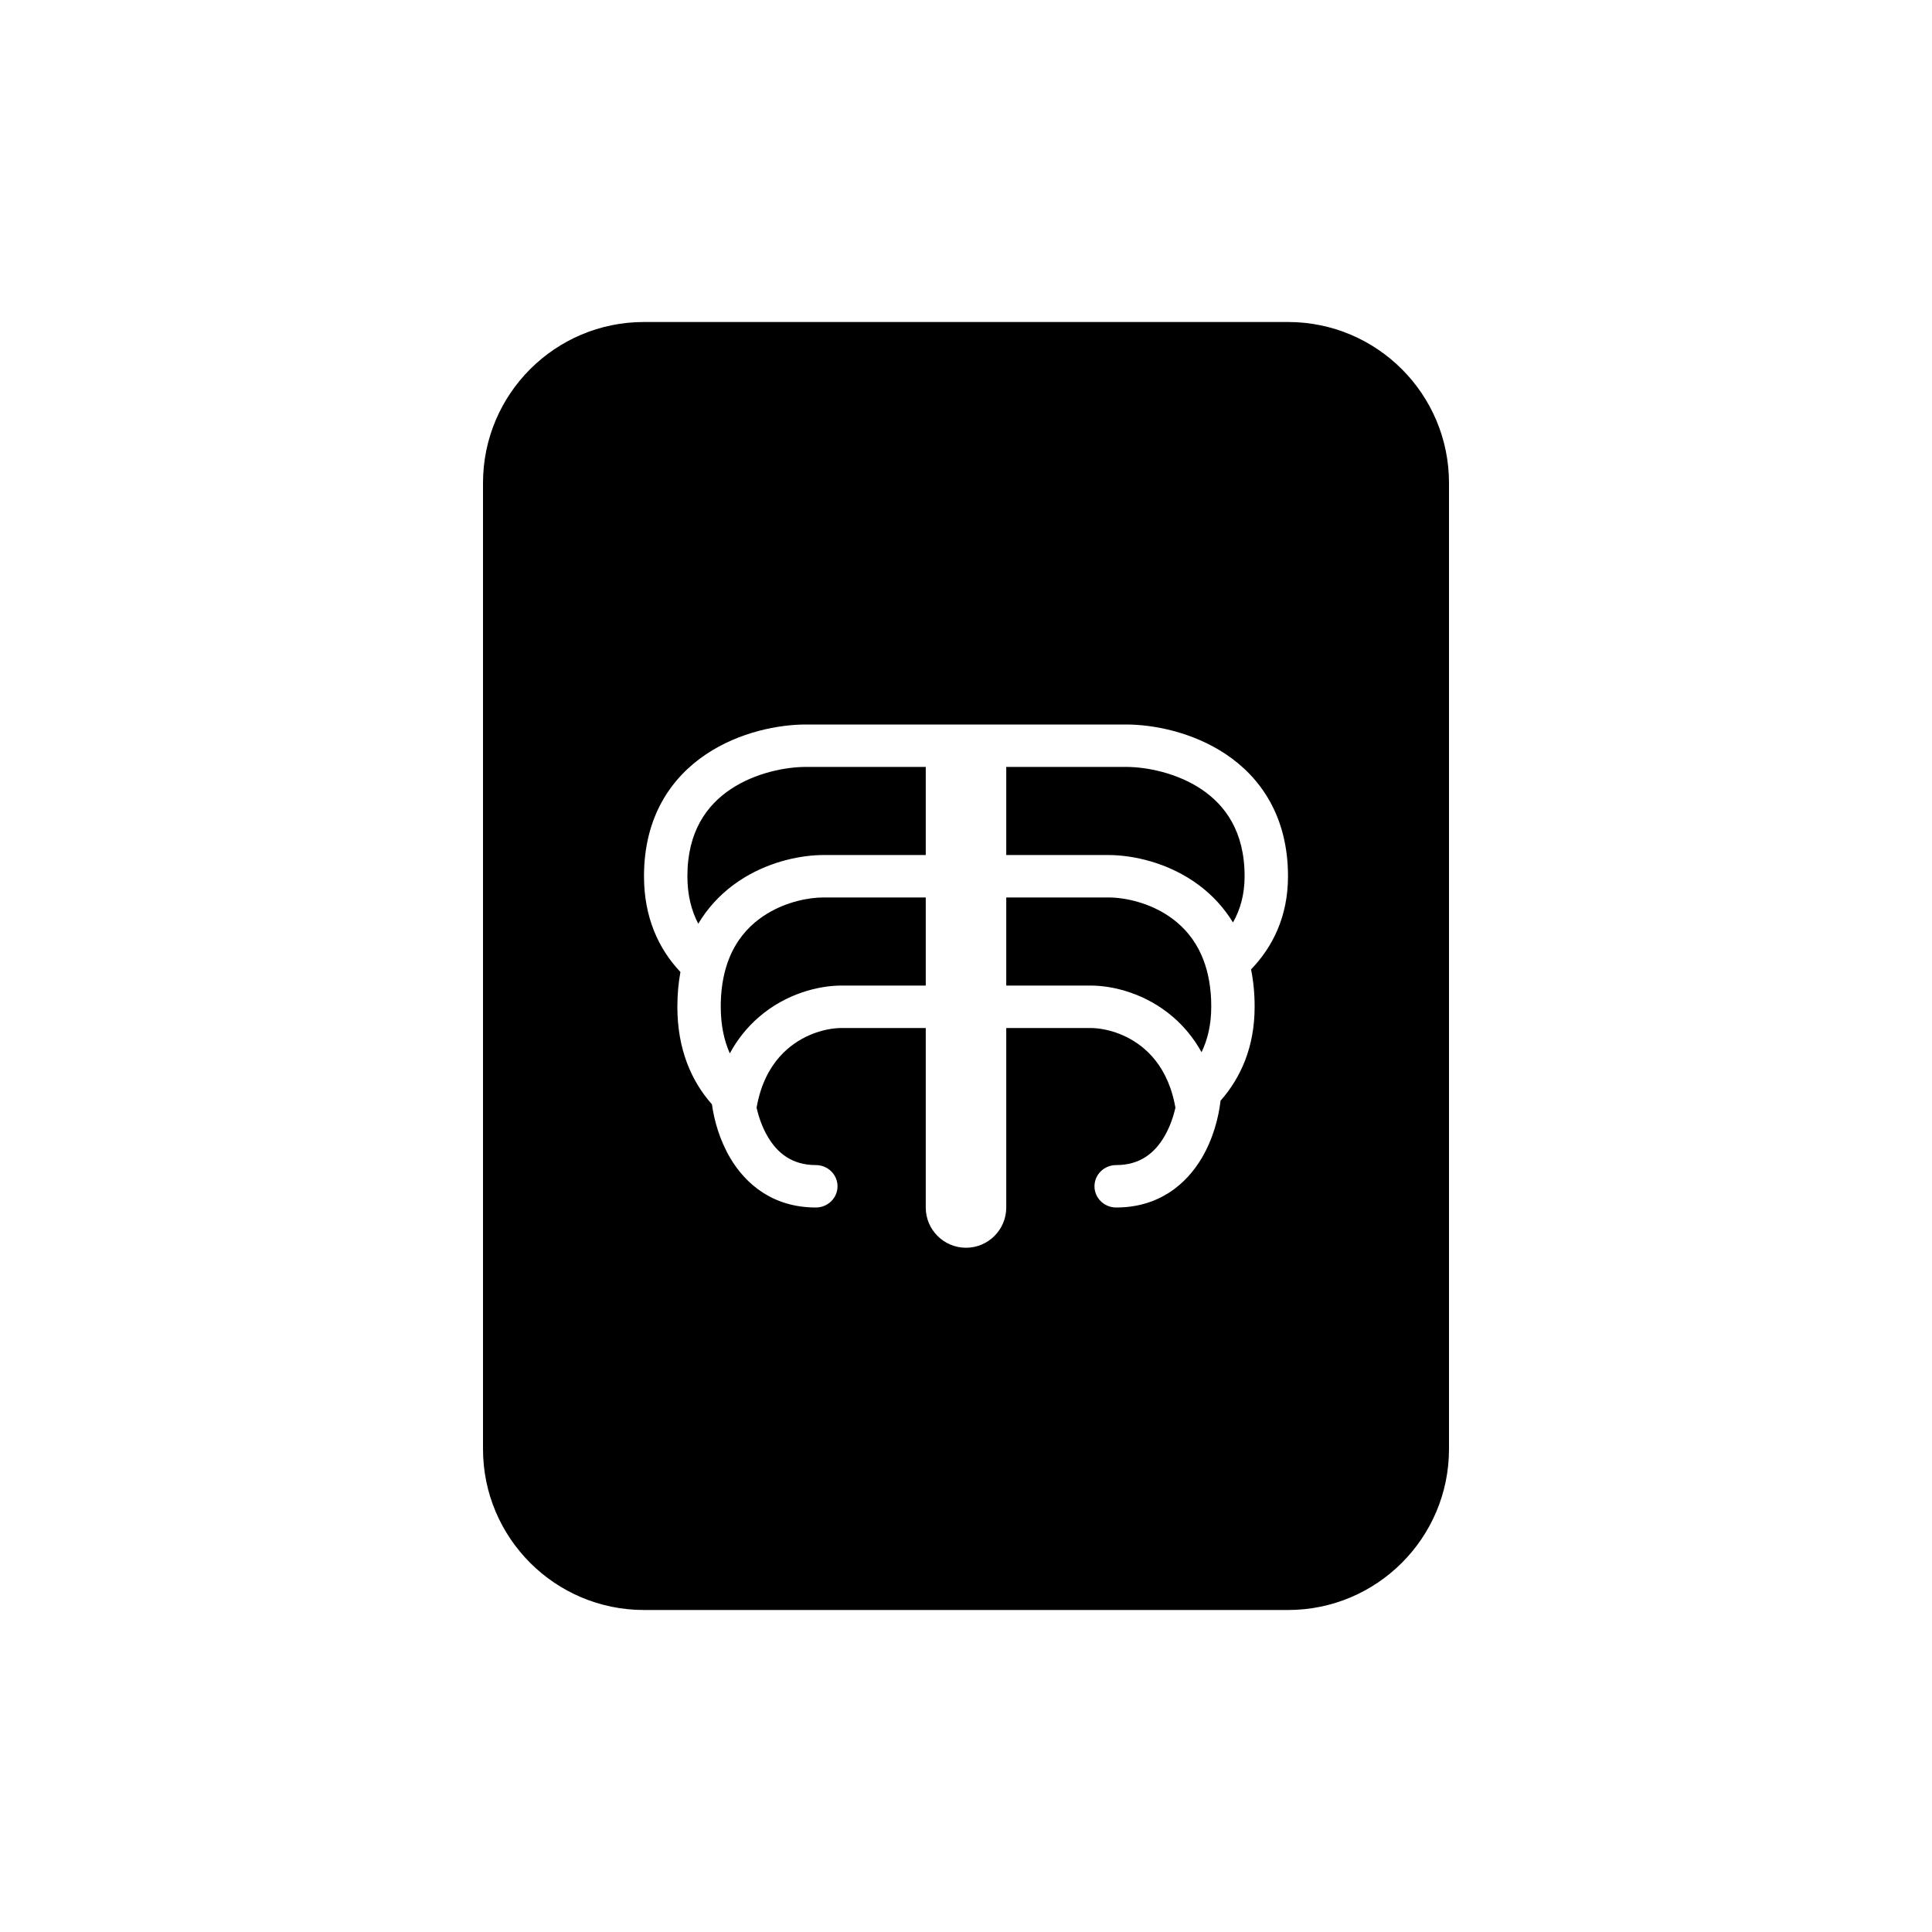 <svg width="48" height="48" viewBox="0 0 48 48" fill="none" xmlns="http://www.w3.org/2000/svg">
<path d="M20.021 19.054H23V21.243H20.463C19.929 21.243 19.176 21.387 18.489 21.805C18.391 21.865 18.294 21.93 18.199 22.002C17.872 22.249 17.579 22.562 17.348 22.949C17.178 22.626 17.078 22.238 17.078 21.77C17.078 20.656 17.563 20.004 18.149 19.61C18.765 19.198 19.521 19.054 20.021 19.054Z" fill="black"/>
<path d="M25 19.054V21.243H27.537C28.147 21.243 29.044 21.43 29.801 22.002C30.119 22.242 30.405 22.545 30.633 22.918C30.815 22.599 30.922 22.221 30.922 21.77C30.922 20.656 30.437 20.004 29.851 19.61C29.235 19.198 28.479 19.054 27.979 19.054H25Z" fill="black"/>
<path d="M20.463 22.297H23V24.486H20.905C20.342 24.486 19.532 24.684 18.856 25.267C18.577 25.508 18.329 25.807 18.132 26.171C17.991 25.854 17.907 25.473 17.907 25.014C17.907 24.976 17.907 24.939 17.908 24.903C17.919 24.463 17.999 24.098 18.122 23.795C18.3 23.361 18.568 23.054 18.858 22.836C18.924 22.786 18.993 22.74 19.062 22.698C19.549 22.402 20.094 22.297 20.463 22.297Z" fill="black"/>
<path d="M25 22.297V24.486H27.095C27.658 24.486 28.468 24.684 29.144 25.267C29.416 25.501 29.658 25.791 29.852 26.142C30.003 25.829 30.093 25.457 30.093 25.014C30.093 24.953 30.092 24.893 30.09 24.835C30.071 24.397 29.984 24.035 29.853 23.737C29.676 23.333 29.419 23.045 29.142 22.836C28.61 22.434 27.959 22.297 27.537 22.297H25Z" fill="black"/>
<path fill-rule="evenodd" clip-rule="evenodd" d="M16 8C13.791 8 12 9.791 12 12V36C12 38.209 13.791 40 16 40H32C34.209 40 36 38.209 36 36V12C36 9.791 34.209 8 32 8H16ZM16.905 24.149C16.367 23.579 16 22.801 16 21.77C16 20.29 16.676 19.32 17.54 18.741C18.375 18.181 19.359 18 20.021 18H27.979C28.641 18 29.625 18.181 30.46 18.741C31.324 19.32 32 20.29 32 21.77C32 22.77 31.619 23.527 31.082 24.085C31.14 24.369 31.171 24.678 31.171 25.014C31.171 26.019 30.822 26.782 30.324 27.347C30.278 27.755 30.142 28.291 29.855 28.775C29.474 29.416 28.799 30 27.731 30C27.433 30 27.192 29.764 27.192 29.473C27.192 29.182 27.433 28.946 27.731 28.946C28.32 28.946 28.682 28.651 28.923 28.245C29.062 28.01 29.151 27.75 29.203 27.52C29.173 27.346 29.131 27.188 29.082 27.044C28.924 26.59 28.684 26.275 28.431 26.058C27.979 25.668 27.435 25.541 27.095 25.541H25V30C25 30.552 24.552 31 24 31C23.448 31 23 30.552 23 30V25.541H20.905C20.565 25.541 20.021 25.668 19.569 26.058C19.305 26.285 19.055 26.617 18.898 27.104C18.858 27.232 18.823 27.37 18.797 27.52C18.849 27.75 18.938 28.01 19.077 28.245C19.318 28.651 19.68 28.946 20.27 28.946C20.567 28.946 20.808 29.182 20.808 29.473C20.808 29.764 20.567 30 20.27 30C19.201 30 18.526 29.416 18.145 28.775C17.879 28.326 17.742 27.832 17.688 27.437C17.175 26.858 16.829 26.065 16.829 25.014C16.829 24.703 16.856 24.416 16.905 24.149Z" fill="black"/>
</svg>
